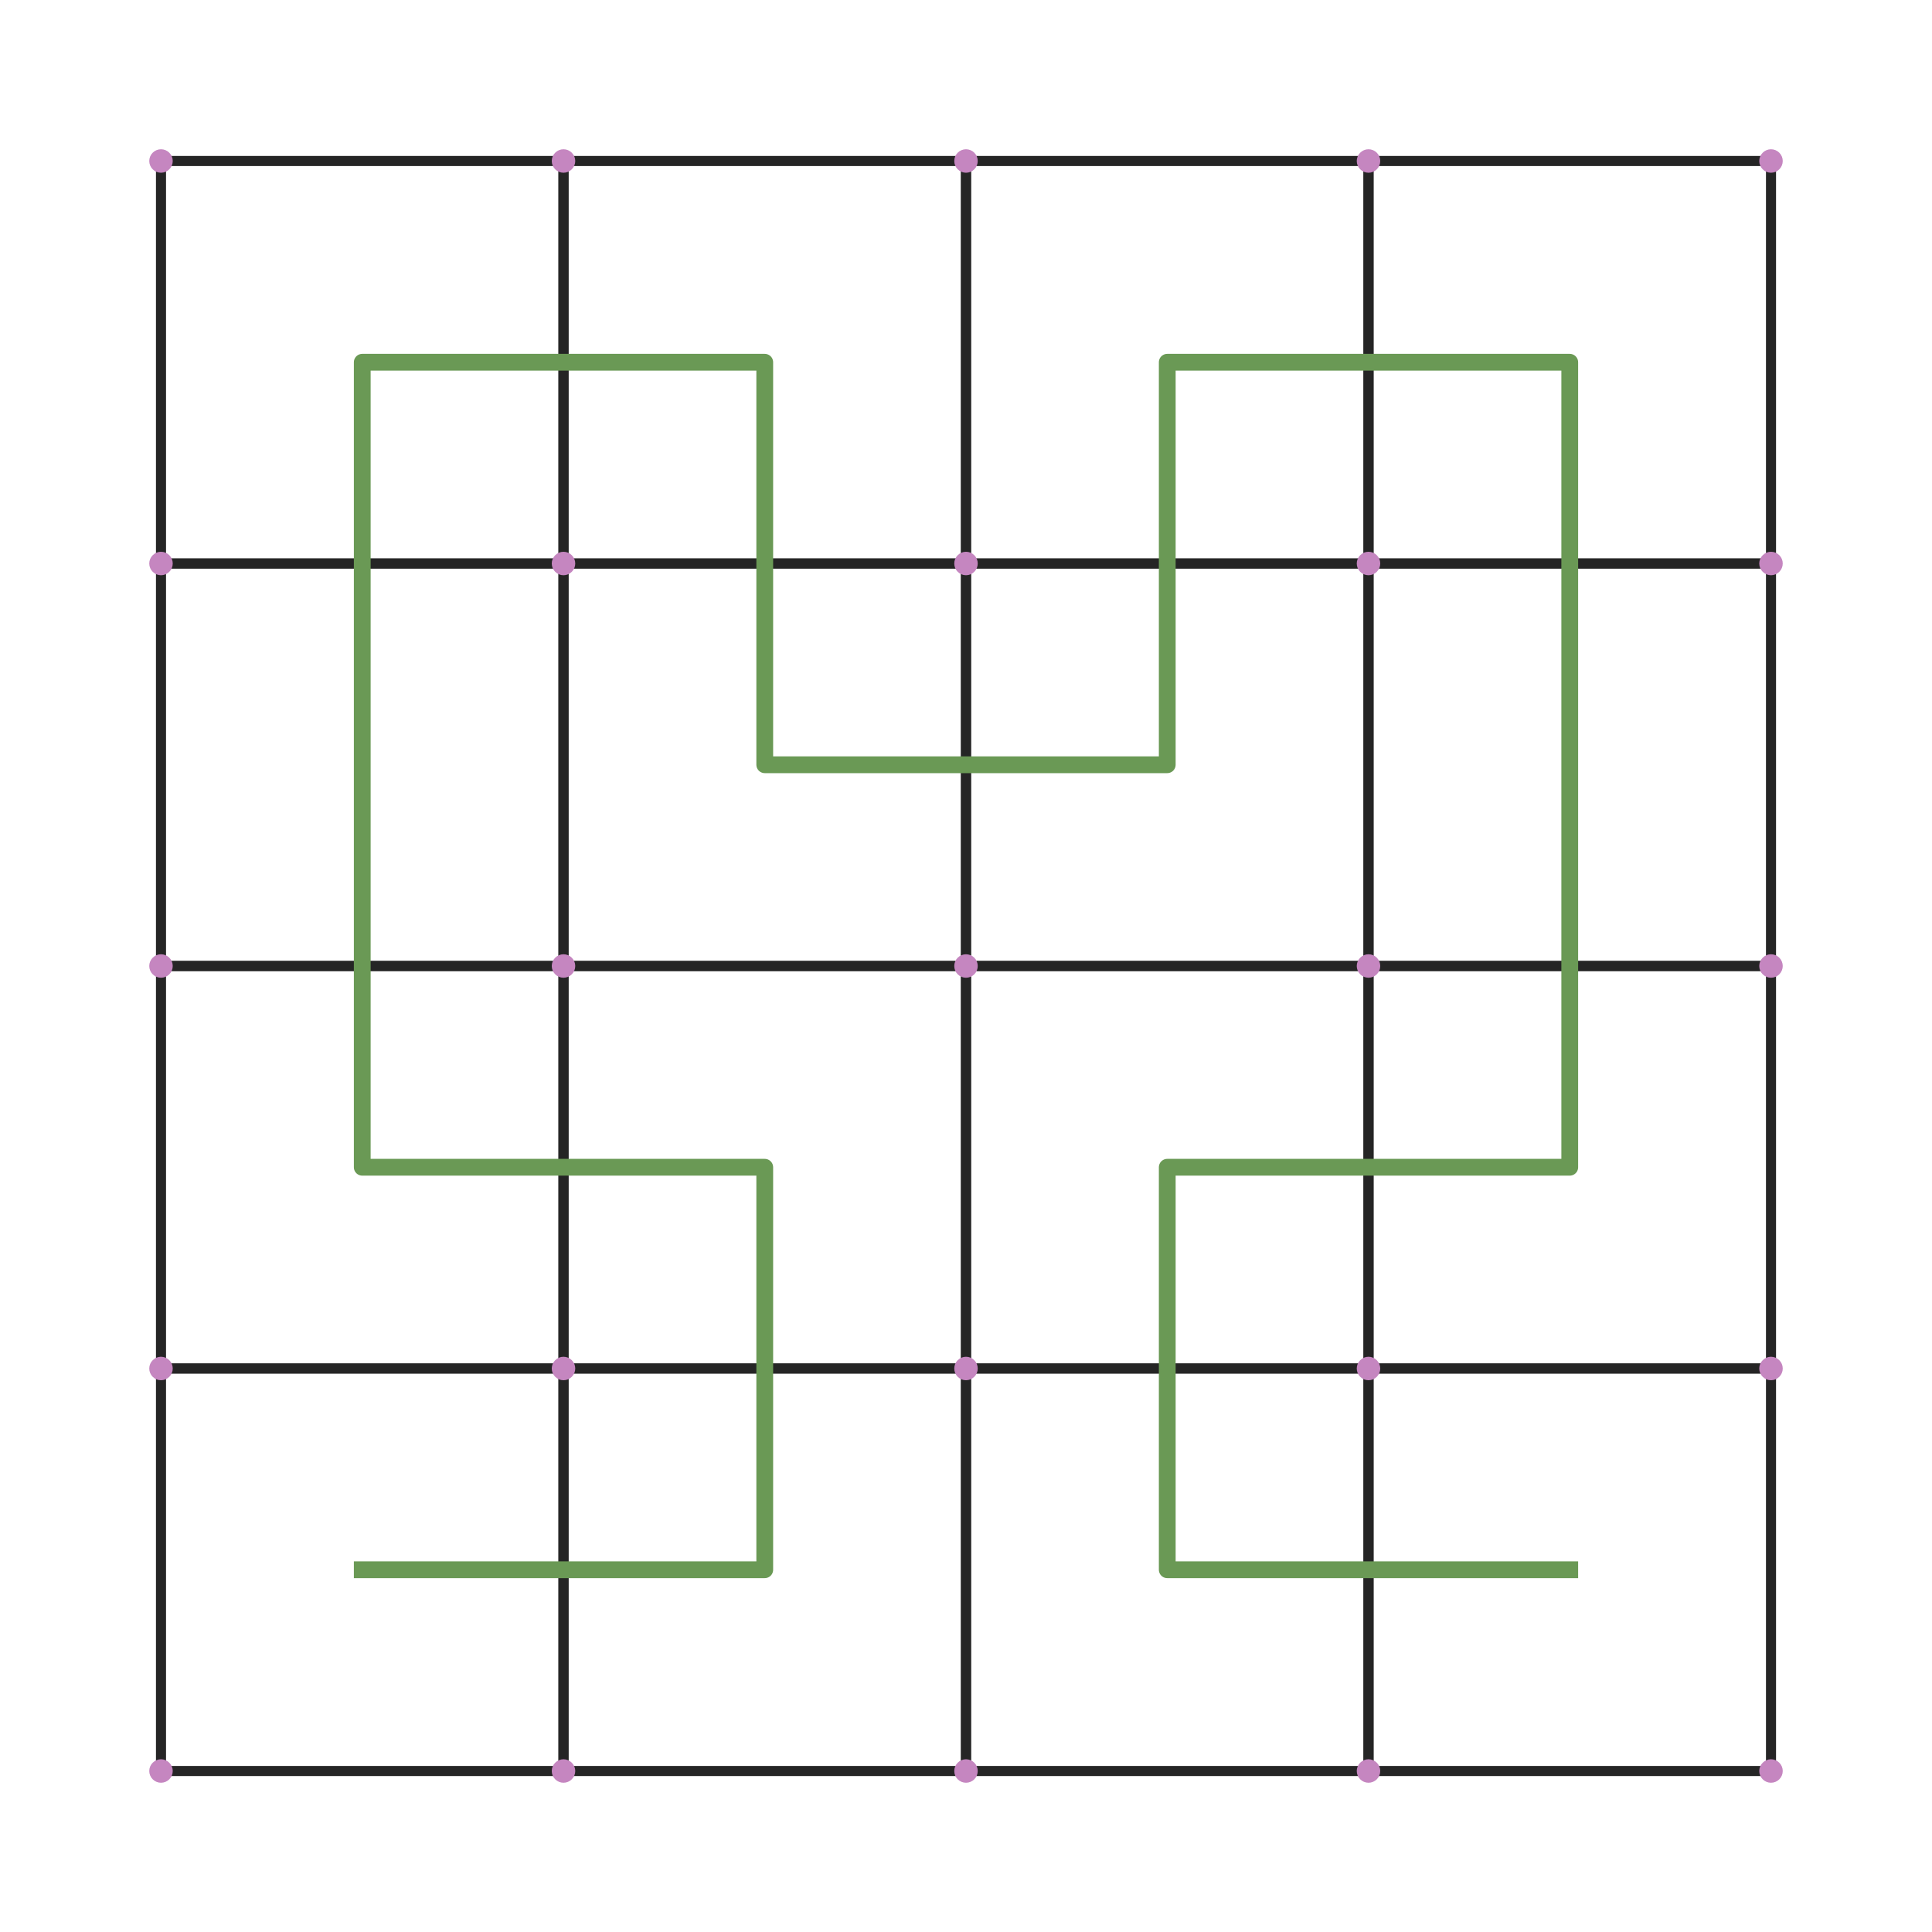 <?xml version="1.0" encoding="utf-8" standalone="no"?>
<!DOCTYPE svg PUBLIC "-//W3C//DTD SVG 1.1//EN"
  "http://www.w3.org/Graphics/SVG/1.1/DTD/svg11.dtd">
<svg xmlns:xlink="http://www.w3.org/1999/xlink" width="576pt" height="576pt" viewBox="0 0 576 576" xmlns="http://www.w3.org/2000/svg" version="1.1">
 <defs>
  <style type="text/css">*{stroke-linejoin: round; stroke-linecap: butt}</style>
 </defs>
 <g id="figure_1">
  <g id="patch_1">
   <path d="M 0 576 
L 576 576 
L 576 0 
L 0 0 
L 0 576 
z
" style="fill: none"/>
  </g>
  <g id="axes_1">
   <g id="line2d_1">
    <path d="M 168 528 
L 168 408 
L 48 408 
L 48 528 
L 168 528 
" clip-path="url(#p6fc334e792)" style="fill: none; stroke: #252525; stroke-width: 3; stroke-linecap: square"/>
   </g>
   <g id="line2d_2">
    <path d="M 288 528 
L 288 408 
L 168 408 
L 168 528 
L 288 528 
" clip-path="url(#p6fc334e792)" style="fill: none; stroke: #252525; stroke-width: 3; stroke-linecap: square"/>
   </g>
   <g id="line2d_3">
    <path d="M 288 408 
L 288 288 
L 168 288 
L 168 408 
L 288 408 
" clip-path="url(#p6fc334e792)" style="fill: none; stroke: #252525; stroke-width: 3; stroke-linecap: square"/>
   </g>
   <g id="line2d_4">
    <path d="M 168 408 
L 168 288 
L 48 288 
L 48 408 
L 168 408 
" clip-path="url(#p6fc334e792)" style="fill: none; stroke: #252525; stroke-width: 3; stroke-linecap: square"/>
   </g>
   <g id="line2d_5">
    <path d="M 168 288 
L 168 168 
L 48 168 
L 48 288 
L 168 288 
" clip-path="url(#p6fc334e792)" style="fill: none; stroke: #252525; stroke-width: 3; stroke-linecap: square"/>
   </g>
   <g id="line2d_6">
    <path d="M 168 168 
L 168 48 
L 48 48 
L 48 168 
L 168 168 
" clip-path="url(#p6fc334e792)" style="fill: none; stroke: #252525; stroke-width: 3; stroke-linecap: square"/>
   </g>
   <g id="line2d_7">
    <path d="M 288 168 
L 288 48 
L 168 48 
L 168 168 
L 288 168 
" clip-path="url(#p6fc334e792)" style="fill: none; stroke: #252525; stroke-width: 3; stroke-linecap: square"/>
   </g>
   <g id="line2d_8">
    <path d="M 288 288 
L 288 168 
L 168 168 
L 168 288 
L 288 288 
" clip-path="url(#p6fc334e792)" style="fill: none; stroke: #252525; stroke-width: 3; stroke-linecap: square"/>
   </g>
   <g id="line2d_9">
    <path d="M 408 288 
L 408 168 
L 288 168 
L 288 288 
L 408 288 
" clip-path="url(#p6fc334e792)" style="fill: none; stroke: #252525; stroke-width: 3; stroke-linecap: square"/>
   </g>
   <g id="line2d_10">
    <path d="M 408 168 
L 408 48 
L 288 48 
L 288 168 
L 408 168 
" clip-path="url(#p6fc334e792)" style="fill: none; stroke: #252525; stroke-width: 3; stroke-linecap: square"/>
   </g>
   <g id="line2d_11">
    <path d="M 528 168 
L 528 48 
L 408 48 
L 408 168 
L 528 168 
" clip-path="url(#p6fc334e792)" style="fill: none; stroke: #252525; stroke-width: 3; stroke-linecap: square"/>
   </g>
   <g id="line2d_12">
    <path d="M 528 288 
L 528 168 
L 408 168 
L 408 288 
L 528 288 
" clip-path="url(#p6fc334e792)" style="fill: none; stroke: #252525; stroke-width: 3; stroke-linecap: square"/>
   </g>
   <g id="line2d_13">
    <path d="M 528 408 
L 528 288 
L 408 288 
L 408 408 
L 528 408 
" clip-path="url(#p6fc334e792)" style="fill: none; stroke: #252525; stroke-width: 3; stroke-linecap: square"/>
   </g>
   <g id="line2d_14">
    <path d="M 408 408 
L 408 288 
L 288 288 
L 288 408 
L 408 408 
" clip-path="url(#p6fc334e792)" style="fill: none; stroke: #252525; stroke-width: 3; stroke-linecap: square"/>
   </g>
   <g id="line2d_15">
    <path d="M 408 528 
L 408 408 
L 288 408 
L 288 528 
L 408 528 
" clip-path="url(#p6fc334e792)" style="fill: none; stroke: #252525; stroke-width: 3; stroke-linecap: square"/>
   </g>
   <g id="line2d_16">
    <path d="M 528 528 
L 528 408 
L 408 408 
L 408 528 
L 528 528 
" clip-path="url(#p6fc334e792)" style="fill: none; stroke: #252525; stroke-width: 3; stroke-linecap: square"/>
   </g>
   <g id="line2d_17">
    <defs>
     <path id="mda4e63881f" d="M 0 3 
C 0.796 3 1.559 2.684 2.121 2.121 
C 2.684 1.559 3 0.796 3 0 
C 3 -0.796 2.684 -1.559 2.121 -2.121 
C 1.559 -2.684 0.796 -3 0 -3 
C -0.796 -3 -1.559 -2.684 -2.121 -2.121 
C -2.684 -1.559 -3 -0.796 -3 0 
C -3 0.796 -2.684 1.559 -2.121 2.121 
C -1.559 2.684 -0.796 3 0 3 
z
" style="stroke: #c586c0"/>
    </defs>
    <g clip-path="url(#p6fc334e792)">
     <use xlink:href="#mda4e63881f" x="48" y="528" style="fill: #c586c0; stroke: #c586c0"/>
     <use xlink:href="#mda4e63881f" x="48" y="408" style="fill: #c586c0; stroke: #c586c0"/>
     <use xlink:href="#mda4e63881f" x="48" y="288" style="fill: #c586c0; stroke: #c586c0"/>
     <use xlink:href="#mda4e63881f" x="48" y="168" style="fill: #c586c0; stroke: #c586c0"/>
     <use xlink:href="#mda4e63881f" x="48" y="48" style="fill: #c586c0; stroke: #c586c0"/>
     <use xlink:href="#mda4e63881f" x="168" y="528" style="fill: #c586c0; stroke: #c586c0"/>
     <use xlink:href="#mda4e63881f" x="168" y="408" style="fill: #c586c0; stroke: #c586c0"/>
     <use xlink:href="#mda4e63881f" x="168" y="288" style="fill: #c586c0; stroke: #c586c0"/>
     <use xlink:href="#mda4e63881f" x="168" y="168" style="fill: #c586c0; stroke: #c586c0"/>
     <use xlink:href="#mda4e63881f" x="168" y="48" style="fill: #c586c0; stroke: #c586c0"/>
     <use xlink:href="#mda4e63881f" x="288" y="528" style="fill: #c586c0; stroke: #c586c0"/>
     <use xlink:href="#mda4e63881f" x="288" y="408" style="fill: #c586c0; stroke: #c586c0"/>
     <use xlink:href="#mda4e63881f" x="288" y="288" style="fill: #c586c0; stroke: #c586c0"/>
     <use xlink:href="#mda4e63881f" x="288" y="168" style="fill: #c586c0; stroke: #c586c0"/>
     <use xlink:href="#mda4e63881f" x="288" y="48" style="fill: #c586c0; stroke: #c586c0"/>
     <use xlink:href="#mda4e63881f" x="408" y="528" style="fill: #c586c0; stroke: #c586c0"/>
     <use xlink:href="#mda4e63881f" x="408" y="408" style="fill: #c586c0; stroke: #c586c0"/>
     <use xlink:href="#mda4e63881f" x="408" y="288" style="fill: #c586c0; stroke: #c586c0"/>
     <use xlink:href="#mda4e63881f" x="408" y="168" style="fill: #c586c0; stroke: #c586c0"/>
     <use xlink:href="#mda4e63881f" x="408" y="48" style="fill: #c586c0; stroke: #c586c0"/>
     <use xlink:href="#mda4e63881f" x="528" y="528" style="fill: #c586c0; stroke: #c586c0"/>
     <use xlink:href="#mda4e63881f" x="528" y="408" style="fill: #c586c0; stroke: #c586c0"/>
     <use xlink:href="#mda4e63881f" x="528" y="288" style="fill: #c586c0; stroke: #c586c0"/>
     <use xlink:href="#mda4e63881f" x="528" y="168" style="fill: #c586c0; stroke: #c586c0"/>
     <use xlink:href="#mda4e63881f" x="528" y="48" style="fill: #c586c0; stroke: #c586c0"/>
    </g>
   </g>
   <g id="line2d_18">
    <path d="M 108 468 
L 228 468 
L 228 348 
L 108 348 
L 108 228 
L 108 108 
L 228 108 
L 228 228 
L 348 228 
L 348 108 
L 468 108 
L 468 228 
L 468 348 
L 348 348 
L 348 468 
L 468 468 
" clip-path="url(#p6fc334e792)" style="fill: none; stroke: #6a9955; stroke-width: 5; stroke-linecap: square"/>
   </g>
  </g>
 </g>
 <defs>
  <clipPath id="p6fc334e792">
   <rect x="0" y="0" width="576" height="576"/>
  </clipPath>
 </defs>
</svg>
